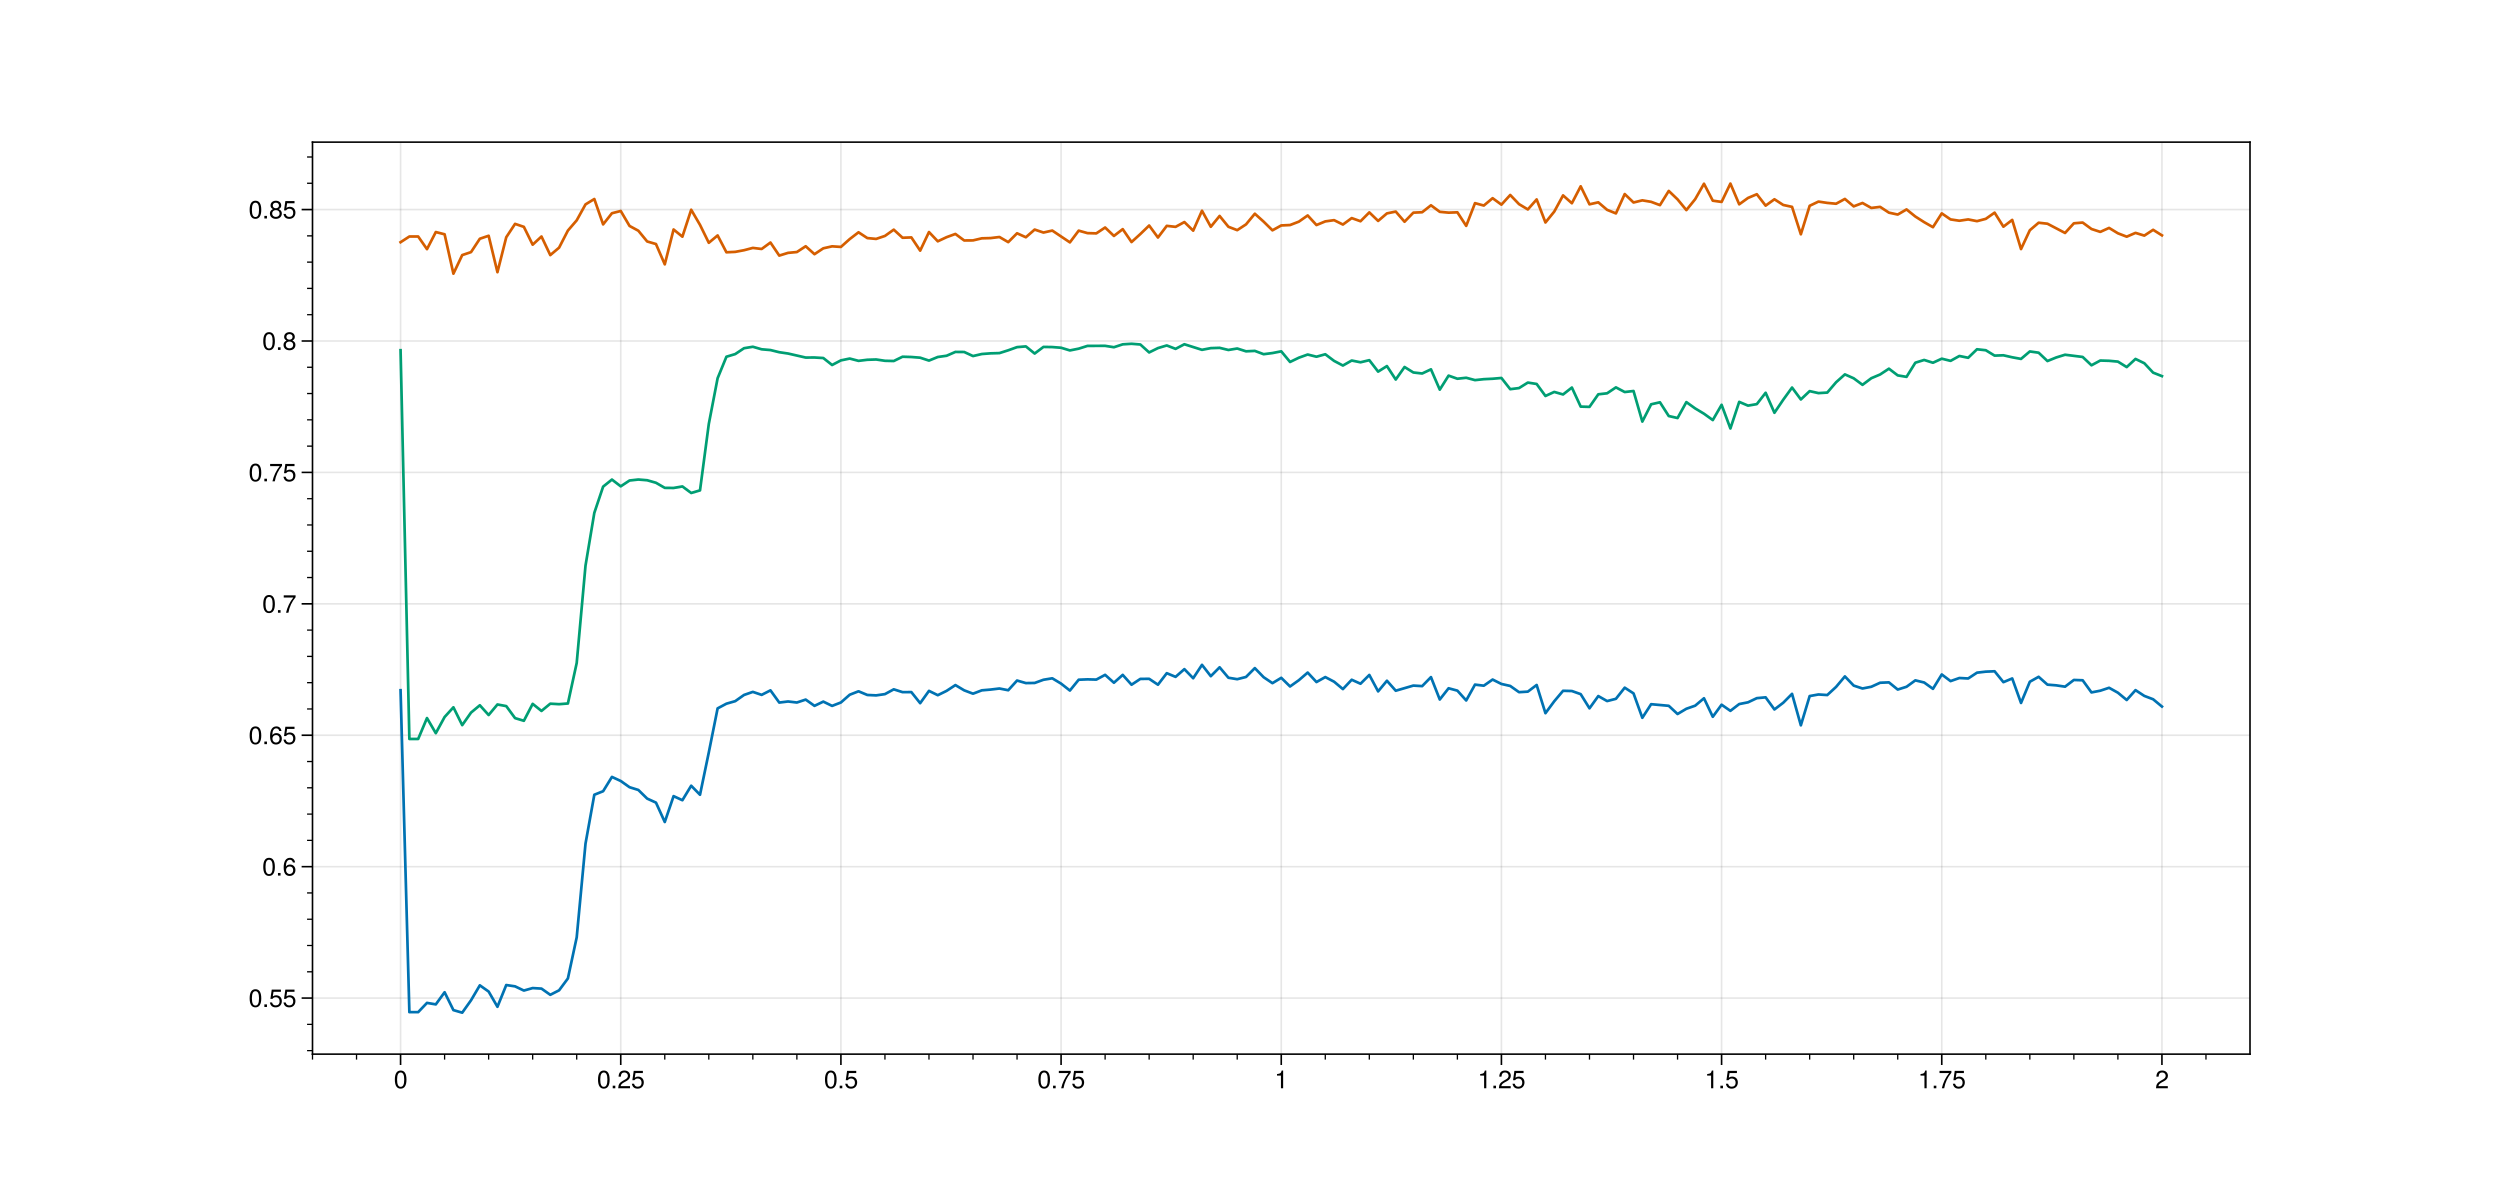 <?xml version="1.0" encoding="utf-8" standalone="no"?>
<!DOCTYPE svg PUBLIC "-//W3C//DTD SVG 1.1//EN"
  "http://www.w3.org/Graphics/SVG/1.1/DTD/svg11.dtd">
<svg xmlns:xlink="http://www.w3.org/1999/xlink" width="919.44pt" height="435.6pt" viewBox="0 0 919.44 435.6" xmlns="http://www.w3.org/2000/svg" version="1.1">
 <defs>
  <style type="text/css">*{stroke-linejoin: round; stroke-linecap: butt}</style>
 </defs>
 <g id="figure_1">
  <g id="patch_1">
   <path d="M 0 435.6 
L 919.44 435.6 
L 919.44 0 
L 0 0 
z
" style="fill: #ffffff"/>
  </g>
  <g id="axes_1">
   <g id="patch_2">
    <path d="M 114.93 387.684 
L 827.496 387.684 
L 827.496 52.272 
L 114.93 52.272 
z
" style="fill: #ffffff"/>
   </g>
   <g id="matplotlib.axis_1">
    <g id="xtick_1">
     <g id="line2d_1">
      <path d="M 147.319 387.684 
L 147.319 52.272 
" clip-path="url(#p46ab07df6f)" style="fill: none; stroke: #000000; stroke-opacity: 0.1; stroke-width: 0.6; stroke-linecap: square"/>
     </g>
     <g id="line2d_2">
      <defs>
       <path id="m889d6f93df" d="M 0 0 
L 0 4 
" style="stroke: #000000; stroke-width: 0.6"/>
      </defs>
      <g>
       <use xlink:href="#m889d6f93df" x="147.319" y="387.684" style="stroke: #000000; stroke-width: 0.6"/>
      </g>
     </g>
     <g id="text_1">
      <!-- 0 -->
      <g transform="translate(144.818 400.246)scale(0.09 -0.09)">
       <defs>
        <path id="TeXGyreHeros-Regular-30" d="M 3245 2182 
C 3245 3757 2746 4538 1760 4538 
C 781 4538 275 3744 275 2221 
C 275 691 787 -96 1760 -96 
C 2720 -96 3245 691 3245 2182 
z
M 2669 2234 
C 2669 947 2374 371 1747 371 
C 1152 371 851 973 851 2214 
C 851 3456 1152 4038 1760 4038 
C 2368 4038 2669 3450 2669 2234 
z
" transform="scale(0.016)"/>
       </defs>
       <use xlink:href="#TeXGyreHeros-Regular-30"/>
      </g>
     </g>
    </g>
    <g id="xtick_2">
     <g id="line2d_3">
      <path d="M 228.293 387.684 
L 228.293 52.272 
" clip-path="url(#p46ab07df6f)" style="fill: none; stroke: #000000; stroke-opacity: 0.1; stroke-width: 0.6; stroke-linecap: square"/>
     </g>
     <g id="line2d_4">
      <g>
       <use xlink:href="#m889d6f93df" x="228.293" y="387.684" style="stroke: #000000; stroke-width: 0.6"/>
      </g>
     </g>
     <g id="text_2">
      <!-- 0.25 -->
      <g transform="translate(219.537 400.246)scale(0.09 -0.09)">
       <defs>
        <path id="TeXGyreHeros-Regular-2e" d="M 1222 0 
L 1222 666 
L 557 666 
L 557 0 
L 1222 0 
z
" transform="scale(0.016)"/>
        <path id="TeXGyreHeros-Regular-32" d="M 3270 3206 
C 3270 3974 2675 4538 1818 4538 
C 890 4538 352 4064 320 2963 
L 883 2963 
C 928 3725 1242 4045 1798 4045 
C 2310 4045 2694 3680 2694 3194 
C 2694 2835 2483 2528 2080 2298 
L 1491 1965 
C 544 1427 269 998 218 0 
L 3238 0 
L 3238 557 
L 851 557 
C 909 928 1114 1165 1670 1491 
L 2310 1837 
C 2944 2176 3270 2650 3270 3206 
z
" transform="scale(0.016)"/>
        <path id="TeXGyreHeros-Regular-35" d="M 3283 1504 
C 3283 2400 2688 2989 1818 2989 
C 1498 2989 1242 2906 979 2714 
L 1158 3885 
L 3046 3885 
L 3046 4442 
L 704 4442 
L 365 2067 
L 883 2067 
C 1146 2381 1363 2490 1715 2490 
C 2323 2490 2707 2099 2707 1427 
C 2707 774 2330 403 1715 403 
C 1222 403 922 653 787 1165 
L 224 1165 
C 410 262 922 -96 1728 -96 
C 2643 -96 3283 544 3283 1504 
z
" transform="scale(0.016)"/>
       </defs>
       <use xlink:href="#TeXGyreHeros-Regular-30"/>
       <use xlink:href="#TeXGyreHeros-Regular-2e" x="55.6"/>
       <use xlink:href="#TeXGyreHeros-Regular-32" x="83.4"/>
       <use xlink:href="#TeXGyreHeros-Regular-35" x="139"/>
      </g>
     </g>
    </g>
    <g id="xtick_3">
     <g id="line2d_5">
      <path d="M 309.266 387.684 
L 309.266 52.272 
" clip-path="url(#p46ab07df6f)" style="fill: none; stroke: #000000; stroke-opacity: 0.1; stroke-width: 0.6; stroke-linecap: square"/>
     </g>
     <g id="line2d_6">
      <g>
       <use xlink:href="#m889d6f93df" x="309.266" y="387.684" style="stroke: #000000; stroke-width: 0.6"/>
      </g>
     </g>
     <g id="text_3">
      <!-- 0.5 -->
      <g transform="translate(303.012 400.246)scale(0.09 -0.09)">
       <use xlink:href="#TeXGyreHeros-Regular-30"/>
       <use xlink:href="#TeXGyreHeros-Regular-2e" x="55.6"/>
       <use xlink:href="#TeXGyreHeros-Regular-35" x="83.4"/>
      </g>
     </g>
    </g>
    <g id="xtick_4">
     <g id="line2d_7">
      <path d="M 390.24 387.684 
L 390.24 52.272 
" clip-path="url(#p46ab07df6f)" style="fill: none; stroke: #000000; stroke-opacity: 0.1; stroke-width: 0.6; stroke-linecap: square"/>
     </g>
     <g id="line2d_8">
      <g>
       <use xlink:href="#m889d6f93df" x="390.24" y="387.684" style="stroke: #000000; stroke-width: 0.6"/>
      </g>
     </g>
     <g id="text_4">
      <!-- 0.75 -->
      <g transform="translate(381.484 400.246)scale(0.09 -0.09)">
       <defs>
        <path id="TeXGyreHeros-Regular-37" d="M 3328 3968 
L 3328 4442 
L 294 4442 
L 294 3885 
L 2746 3885 
C 1843 2746 1203 1421 883 0 
L 1485 0 
C 1734 1466 2374 2835 3328 3968 
z
" transform="scale(0.016)"/>
       </defs>
       <use xlink:href="#TeXGyreHeros-Regular-30"/>
       <use xlink:href="#TeXGyreHeros-Regular-2e" x="55.6"/>
       <use xlink:href="#TeXGyreHeros-Regular-37" x="83.4"/>
       <use xlink:href="#TeXGyreHeros-Regular-35" x="139"/>
      </g>
     </g>
    </g>
    <g id="xtick_5">
     <g id="line2d_9">
      <path d="M 471.213 387.684 
L 471.213 52.272 
" clip-path="url(#p46ab07df6f)" style="fill: none; stroke: #000000; stroke-opacity: 0.1; stroke-width: 0.6; stroke-linecap: square"/>
     </g>
     <g id="line2d_10">
      <g>
       <use xlink:href="#m889d6f93df" x="471.213" y="387.684" style="stroke: #000000; stroke-width: 0.6"/>
      </g>
     </g>
     <g id="text_5">
      <!-- 1 -->
      <g transform="translate(468.711 400.246)scale(0.09 -0.09)">
       <defs>
        <path id="TeXGyreHeros-Regular-31" d="M 2221 0 
L 2221 4538 
L 1850 4538 
C 1651 3840 1523 3744 653 3635 
L 653 3232 
L 1658 3232 
L 1658 0 
L 2221 0 
z
" transform="scale(0.016)"/>
       </defs>
       <use xlink:href="#TeXGyreHeros-Regular-31"/>
      </g>
     </g>
    </g>
    <g id="xtick_6">
     <g id="line2d_11">
      <path d="M 552.186 387.684 
L 552.186 52.272 
" clip-path="url(#p46ab07df6f)" style="fill: none; stroke: #000000; stroke-opacity: 0.1; stroke-width: 0.6; stroke-linecap: square"/>
     </g>
     <g id="line2d_12">
      <g>
       <use xlink:href="#m889d6f93df" x="552.186" y="387.684" style="stroke: #000000; stroke-width: 0.6"/>
      </g>
     </g>
     <g id="text_6">
      <!-- 1.25 -->
      <g transform="translate(543.43 400.246)scale(0.09 -0.09)">
       <use xlink:href="#TeXGyreHeros-Regular-31"/>
       <use xlink:href="#TeXGyreHeros-Regular-2e" x="55.6"/>
       <use xlink:href="#TeXGyreHeros-Regular-32" x="83.4"/>
       <use xlink:href="#TeXGyreHeros-Regular-35" x="139"/>
      </g>
     </g>
    </g>
    <g id="xtick_7">
     <g id="line2d_13">
      <path d="M 633.16 387.684 
L 633.16 52.272 
" clip-path="url(#p46ab07df6f)" style="fill: none; stroke: #000000; stroke-opacity: 0.1; stroke-width: 0.6; stroke-linecap: square"/>
     </g>
     <g id="line2d_14">
      <g>
       <use xlink:href="#m889d6f93df" x="633.16" y="387.684" style="stroke: #000000; stroke-width: 0.6"/>
      </g>
     </g>
     <g id="text_7">
      <!-- 1.5 -->
      <g transform="translate(626.906 400.246)scale(0.09 -0.09)">
       <use xlink:href="#TeXGyreHeros-Regular-31"/>
       <use xlink:href="#TeXGyreHeros-Regular-2e" x="55.6"/>
       <use xlink:href="#TeXGyreHeros-Regular-35" x="83.4"/>
      </g>
     </g>
    </g>
    <g id="xtick_8">
     <g id="line2d_15">
      <path d="M 714.133 387.684 
L 714.133 52.272 
" clip-path="url(#p46ab07df6f)" style="fill: none; stroke: #000000; stroke-opacity: 0.1; stroke-width: 0.6; stroke-linecap: square"/>
     </g>
     <g id="line2d_16">
      <g>
       <use xlink:href="#m889d6f93df" x="714.133" y="387.684" style="stroke: #000000; stroke-width: 0.6"/>
      </g>
     </g>
     <g id="text_8">
      <!-- 1.75 -->
      <g transform="translate(705.377 400.246)scale(0.09 -0.09)">
       <use xlink:href="#TeXGyreHeros-Regular-31"/>
       <use xlink:href="#TeXGyreHeros-Regular-2e" x="55.6"/>
       <use xlink:href="#TeXGyreHeros-Regular-37" x="83.4"/>
       <use xlink:href="#TeXGyreHeros-Regular-35" x="139"/>
      </g>
     </g>
    </g>
    <g id="xtick_9">
     <g id="line2d_17">
      <path d="M 795.107 387.684 
L 795.107 52.272 
" clip-path="url(#p46ab07df6f)" style="fill: none; stroke: #000000; stroke-opacity: 0.1; stroke-width: 0.6; stroke-linecap: square"/>
     </g>
     <g id="line2d_18">
      <g>
       <use xlink:href="#m889d6f93df" x="795.107" y="387.684" style="stroke: #000000; stroke-width: 0.6"/>
      </g>
     </g>
     <g id="text_9">
      <!-- 2 -->
      <g transform="translate(792.605 400.246)scale(0.09 -0.09)">
       <use xlink:href="#TeXGyreHeros-Regular-32"/>
      </g>
     </g>
    </g>
    <g id="xtick_10">
     <g id="line2d_19">
      <defs>
       <path id="mcf08614bac" d="M 0 0 
L 0 2 
" style="stroke: #000000; stroke-width: 0.48"/>
      </defs>
      <g>
       <use xlink:href="#mcf08614bac" x="114.93" y="387.684" style="stroke: #000000; stroke-width: 0.48"/>
      </g>
     </g>
    </g>
    <g id="xtick_11">
     <g id="line2d_20">
      <g>
       <use xlink:href="#mcf08614bac" x="131.125" y="387.684" style="stroke: #000000; stroke-width: 0.48"/>
      </g>
     </g>
    </g>
    <g id="xtick_12">
     <g id="line2d_21">
      <g>
       <use xlink:href="#mcf08614bac" x="163.514" y="387.684" style="stroke: #000000; stroke-width: 0.48"/>
      </g>
     </g>
    </g>
    <g id="xtick_13">
     <g id="line2d_22">
      <g>
       <use xlink:href="#mcf08614bac" x="179.709" y="387.684" style="stroke: #000000; stroke-width: 0.48"/>
      </g>
     </g>
    </g>
    <g id="xtick_14">
     <g id="line2d_23">
      <g>
       <use xlink:href="#mcf08614bac" x="195.903" y="387.684" style="stroke: #000000; stroke-width: 0.48"/>
      </g>
     </g>
    </g>
    <g id="xtick_15">
     <g id="line2d_24">
      <g>
       <use xlink:href="#mcf08614bac" x="212.098" y="387.684" style="stroke: #000000; stroke-width: 0.48"/>
      </g>
     </g>
    </g>
    <g id="xtick_16">
     <g id="line2d_25">
      <g>
       <use xlink:href="#mcf08614bac" x="244.487" y="387.684" style="stroke: #000000; stroke-width: 0.48"/>
      </g>
     </g>
    </g>
    <g id="xtick_17">
     <g id="line2d_26">
      <g>
       <use xlink:href="#mcf08614bac" x="260.682" y="387.684" style="stroke: #000000; stroke-width: 0.48"/>
      </g>
     </g>
    </g>
    <g id="xtick_18">
     <g id="line2d_27">
      <g>
       <use xlink:href="#mcf08614bac" x="276.877" y="387.684" style="stroke: #000000; stroke-width: 0.48"/>
      </g>
     </g>
    </g>
    <g id="xtick_19">
     <g id="line2d_28">
      <g>
       <use xlink:href="#mcf08614bac" x="293.072" y="387.684" style="stroke: #000000; stroke-width: 0.48"/>
      </g>
     </g>
    </g>
    <g id="xtick_20">
     <g id="line2d_29">
      <g>
       <use xlink:href="#mcf08614bac" x="325.461" y="387.684" style="stroke: #000000; stroke-width: 0.48"/>
      </g>
     </g>
    </g>
    <g id="xtick_21">
     <g id="line2d_30">
      <g>
       <use xlink:href="#mcf08614bac" x="341.656" y="387.684" style="stroke: #000000; stroke-width: 0.48"/>
      </g>
     </g>
    </g>
    <g id="xtick_22">
     <g id="line2d_31">
      <g>
       <use xlink:href="#mcf08614bac" x="357.85" y="387.684" style="stroke: #000000; stroke-width: 0.48"/>
      </g>
     </g>
    </g>
    <g id="xtick_23">
     <g id="line2d_32">
      <g>
       <use xlink:href="#mcf08614bac" x="374.045" y="387.684" style="stroke: #000000; stroke-width: 0.48"/>
      </g>
     </g>
    </g>
    <g id="xtick_24">
     <g id="line2d_33">
      <g>
       <use xlink:href="#mcf08614bac" x="406.434" y="387.684" style="stroke: #000000; stroke-width: 0.48"/>
      </g>
     </g>
    </g>
    <g id="xtick_25">
     <g id="line2d_34">
      <g>
       <use xlink:href="#mcf08614bac" x="422.629" y="387.684" style="stroke: #000000; stroke-width: 0.48"/>
      </g>
     </g>
    </g>
    <g id="xtick_26">
     <g id="line2d_35">
      <g>
       <use xlink:href="#mcf08614bac" x="438.824" y="387.684" style="stroke: #000000; stroke-width: 0.48"/>
      </g>
     </g>
    </g>
    <g id="xtick_27">
     <g id="line2d_36">
      <g>
       <use xlink:href="#mcf08614bac" x="455.018" y="387.684" style="stroke: #000000; stroke-width: 0.48"/>
      </g>
     </g>
    </g>
    <g id="xtick_28">
     <g id="line2d_37">
      <g>
       <use xlink:href="#mcf08614bac" x="487.408" y="387.684" style="stroke: #000000; stroke-width: 0.48"/>
      </g>
     </g>
    </g>
    <g id="xtick_29">
     <g id="line2d_38">
      <g>
       <use xlink:href="#mcf08614bac" x="503.602" y="387.684" style="stroke: #000000; stroke-width: 0.48"/>
      </g>
     </g>
    </g>
    <g id="xtick_30">
     <g id="line2d_39">
      <g>
       <use xlink:href="#mcf08614bac" x="519.797" y="387.684" style="stroke: #000000; stroke-width: 0.48"/>
      </g>
     </g>
    </g>
    <g id="xtick_31">
     <g id="line2d_40">
      <g>
       <use xlink:href="#mcf08614bac" x="535.992" y="387.684" style="stroke: #000000; stroke-width: 0.48"/>
      </g>
     </g>
    </g>
    <g id="xtick_32">
     <g id="line2d_41">
      <g>
       <use xlink:href="#mcf08614bac" x="568.381" y="387.684" style="stroke: #000000; stroke-width: 0.48"/>
      </g>
     </g>
    </g>
    <g id="xtick_33">
     <g id="line2d_42">
      <g>
       <use xlink:href="#mcf08614bac" x="584.576" y="387.684" style="stroke: #000000; stroke-width: 0.48"/>
      </g>
     </g>
    </g>
    <g id="xtick_34">
     <g id="line2d_43">
      <g>
       <use xlink:href="#mcf08614bac" x="600.77" y="387.684" style="stroke: #000000; stroke-width: 0.48"/>
      </g>
     </g>
    </g>
    <g id="xtick_35">
     <g id="line2d_44">
      <g>
       <use xlink:href="#mcf08614bac" x="616.965" y="387.684" style="stroke: #000000; stroke-width: 0.48"/>
      </g>
     </g>
    </g>
    <g id="xtick_36">
     <g id="line2d_45">
      <g>
       <use xlink:href="#mcf08614bac" x="649.355" y="387.684" style="stroke: #000000; stroke-width: 0.48"/>
      </g>
     </g>
    </g>
    <g id="xtick_37">
     <g id="line2d_46">
      <g>
       <use xlink:href="#mcf08614bac" x="665.549" y="387.684" style="stroke: #000000; stroke-width: 0.48"/>
      </g>
     </g>
    </g>
    <g id="xtick_38">
     <g id="line2d_47">
      <g>
       <use xlink:href="#mcf08614bac" x="681.744" y="387.684" style="stroke: #000000; stroke-width: 0.48"/>
      </g>
     </g>
    </g>
    <g id="xtick_39">
     <g id="line2d_48">
      <g>
       <use xlink:href="#mcf08614bac" x="697.939" y="387.684" style="stroke: #000000; stroke-width: 0.48"/>
      </g>
     </g>
    </g>
    <g id="xtick_40">
     <g id="line2d_49">
      <g>
       <use xlink:href="#mcf08614bac" x="730.328" y="387.684" style="stroke: #000000; stroke-width: 0.48"/>
      </g>
     </g>
    </g>
    <g id="xtick_41">
     <g id="line2d_50">
      <g>
       <use xlink:href="#mcf08614bac" x="746.523" y="387.684" style="stroke: #000000; stroke-width: 0.48"/>
      </g>
     </g>
    </g>
    <g id="xtick_42">
     <g id="line2d_51">
      <g>
       <use xlink:href="#mcf08614bac" x="762.717" y="387.684" style="stroke: #000000; stroke-width: 0.48"/>
      </g>
     </g>
    </g>
    <g id="xtick_43">
     <g id="line2d_52">
      <g>
       <use xlink:href="#mcf08614bac" x="778.912" y="387.684" style="stroke: #000000; stroke-width: 0.48"/>
      </g>
     </g>
    </g>
    <g id="xtick_44">
     <g id="line2d_53">
      <g>
       <use xlink:href="#mcf08614bac" x="811.301" y="387.684" style="stroke: #000000; stroke-width: 0.48"/>
      </g>
     </g>
    </g>
   </g>
   <g id="matplotlib.axis_2">
    <g id="ytick_1">
     <g id="line2d_54">
      <path d="M 114.93 367.067 
L 827.496 367.067 
" clip-path="url(#p46ab07df6f)" style="fill: none; stroke: #000000; stroke-opacity: 0.1; stroke-width: 0.6; stroke-linecap: square"/>
     </g>
     <g id="line2d_55">
      <defs>
       <path id="mb76abaaf49" d="M 0 0 
L -4 0 
" style="stroke: #000000; stroke-width: 0.6"/>
      </defs>
      <g>
       <use xlink:href="#mb76abaaf49" x="114.93" y="367.067" style="stroke: #000000; stroke-width: 0.6"/>
      </g>
     </g>
     <g id="text_10">
      <!-- 0.55 -->
      <g transform="translate(91.418 370.348)scale(0.09 -0.09)">
       <use xlink:href="#TeXGyreHeros-Regular-30"/>
       <use xlink:href="#TeXGyreHeros-Regular-2e" x="55.6"/>
       <use xlink:href="#TeXGyreHeros-Regular-35" x="83.4"/>
       <use xlink:href="#TeXGyreHeros-Regular-35" x="139"/>
      </g>
     </g>
    </g>
    <g id="ytick_2">
     <g id="line2d_56">
      <path d="M 114.93 318.735 
L 827.496 318.735 
" clip-path="url(#p46ab07df6f)" style="fill: none; stroke: #000000; stroke-opacity: 0.1; stroke-width: 0.6; stroke-linecap: square"/>
     </g>
     <g id="line2d_57">
      <g>
       <use xlink:href="#mb76abaaf49" x="114.93" y="318.735" style="stroke: #000000; stroke-width: 0.6"/>
      </g>
     </g>
     <g id="text_11">
      <!-- 0.6 -->
      <g transform="translate(96.421 322.016)scale(0.09 -0.09)">
       <defs>
        <path id="TeXGyreHeros-Regular-36" d="M 3283 1408 
C 3283 2253 2707 2822 1894 2822 
C 1446 2822 1094 2650 851 2317 
C 858 3424 1216 4038 1862 4038 
C 2259 4038 2534 3789 2624 3354 
L 3187 3354 
C 3078 4096 2592 4538 1901 4538 
C 845 4538 275 3648 275 2067 
C 275 653 762 -96 1798 -96 
C 2662 -96 3283 518 3283 1408 
z
M 2707 1363 
C 2707 794 2323 403 1805 403 
C 1280 403 883 813 883 1395 
C 883 1958 1267 2323 1824 2323 
C 2368 2323 2707 1971 2707 1363 
z
" transform="scale(0.016)"/>
       </defs>
       <use xlink:href="#TeXGyreHeros-Regular-30"/>
       <use xlink:href="#TeXGyreHeros-Regular-2e" x="55.6"/>
       <use xlink:href="#TeXGyreHeros-Regular-36" x="83.4"/>
      </g>
     </g>
    </g>
    <g id="ytick_3">
     <g id="line2d_58">
      <path d="M 114.93 270.403 
L 827.496 270.403 
" clip-path="url(#p46ab07df6f)" style="fill: none; stroke: #000000; stroke-opacity: 0.1; stroke-width: 0.6; stroke-linecap: square"/>
     </g>
     <g id="line2d_59">
      <g>
       <use xlink:href="#mb76abaaf49" x="114.93" y="270.403" style="stroke: #000000; stroke-width: 0.6"/>
      </g>
     </g>
     <g id="text_12">
      <!-- 0.65 -->
      <g transform="translate(91.418 273.684)scale(0.09 -0.09)">
       <use xlink:href="#TeXGyreHeros-Regular-30"/>
       <use xlink:href="#TeXGyreHeros-Regular-2e" x="55.6"/>
       <use xlink:href="#TeXGyreHeros-Regular-36" x="83.4"/>
       <use xlink:href="#TeXGyreHeros-Regular-35" x="139"/>
      </g>
     </g>
    </g>
    <g id="ytick_4">
     <g id="line2d_60">
      <path d="M 114.93 222.07 
L 827.496 222.07 
" clip-path="url(#p46ab07df6f)" style="fill: none; stroke: #000000; stroke-opacity: 0.1; stroke-width: 0.6; stroke-linecap: square"/>
     </g>
     <g id="line2d_61">
      <g>
       <use xlink:href="#mb76abaaf49" x="114.93" y="222.07" style="stroke: #000000; stroke-width: 0.6"/>
      </g>
     </g>
     <g id="text_13">
      <!-- 0.7 -->
      <g transform="translate(96.421 225.351)scale(0.09 -0.09)">
       <use xlink:href="#TeXGyreHeros-Regular-30"/>
       <use xlink:href="#TeXGyreHeros-Regular-2e" x="55.6"/>
       <use xlink:href="#TeXGyreHeros-Regular-37" x="83.4"/>
      </g>
     </g>
    </g>
    <g id="ytick_5">
     <g id="line2d_62">
      <path d="M 114.93 173.738 
L 827.496 173.738 
" clip-path="url(#p46ab07df6f)" style="fill: none; stroke: #000000; stroke-opacity: 0.1; stroke-width: 0.6; stroke-linecap: square"/>
     </g>
     <g id="line2d_63">
      <g>
       <use xlink:href="#mb76abaaf49" x="114.93" y="173.738" style="stroke: #000000; stroke-width: 0.6"/>
      </g>
     </g>
     <g id="text_14">
      <!-- 0.75 -->
      <g transform="translate(91.418 177.019)scale(0.09 -0.09)">
       <use xlink:href="#TeXGyreHeros-Regular-30"/>
       <use xlink:href="#TeXGyreHeros-Regular-2e" x="55.6"/>
       <use xlink:href="#TeXGyreHeros-Regular-37" x="83.4"/>
       <use xlink:href="#TeXGyreHeros-Regular-35" x="139"/>
      </g>
     </g>
    </g>
    <g id="ytick_6">
     <g id="line2d_64">
      <path d="M 114.93 125.406 
L 827.496 125.406 
" clip-path="url(#p46ab07df6f)" style="fill: none; stroke: #000000; stroke-opacity: 0.1; stroke-width: 0.6; stroke-linecap: square"/>
     </g>
     <g id="line2d_65">
      <g>
       <use xlink:href="#mb76abaaf49" x="114.93" y="125.406" style="stroke: #000000; stroke-width: 0.6"/>
      </g>
     </g>
     <g id="text_15">
      <!-- 0.8 -->
      <g transform="translate(96.421 128.687)scale(0.09 -0.09)">
       <defs>
        <path id="TeXGyreHeros-Regular-38" d="M 3283 1280 
C 3283 1786 3027 2138 2502 2387 
C 2970 2669 3123 2899 3123 3328 
C 3123 4038 2566 4538 1760 4538 
C 960 4538 397 4038 397 3328 
C 397 2906 550 2675 1011 2387 
C 493 2138 237 1786 237 1286 
C 237 454 864 -96 1760 -96 
C 2656 -96 3283 454 3283 1280 
z
M 2547 3315 
C 2547 2893 2234 2611 1760 2611 
C 1286 2611 973 2893 973 3322 
C 973 3757 1286 4038 1760 4038 
C 2240 4038 2547 3757 2547 3315 
z
M 2707 1274 
C 2707 736 2323 403 1747 403 
C 1197 403 813 742 813 1274 
C 813 1805 1197 2138 1760 2138 
C 2323 2138 2707 1805 2707 1274 
z
" transform="scale(0.016)"/>
       </defs>
       <use xlink:href="#TeXGyreHeros-Regular-30"/>
       <use xlink:href="#TeXGyreHeros-Regular-2e" x="55.6"/>
       <use xlink:href="#TeXGyreHeros-Regular-38" x="83.4"/>
      </g>
     </g>
    </g>
    <g id="ytick_7">
     <g id="line2d_66">
      <path d="M 114.93 77.074 
L 827.496 77.074 
" clip-path="url(#p46ab07df6f)" style="fill: none; stroke: #000000; stroke-opacity: 0.1; stroke-width: 0.6; stroke-linecap: square"/>
     </g>
     <g id="line2d_67">
      <g>
       <use xlink:href="#mb76abaaf49" x="114.93" y="77.074" style="stroke: #000000; stroke-width: 0.6"/>
      </g>
     </g>
     <g id="text_16">
      <!-- 0.85 -->
      <g transform="translate(91.418 80.354)scale(0.09 -0.09)">
       <use xlink:href="#TeXGyreHeros-Regular-30"/>
       <use xlink:href="#TeXGyreHeros-Regular-2e" x="55.6"/>
       <use xlink:href="#TeXGyreHeros-Regular-38" x="83.4"/>
       <use xlink:href="#TeXGyreHeros-Regular-35" x="139"/>
      </g>
     </g>
    </g>
    <g id="ytick_8">
     <g id="line2d_68">
      <defs>
       <path id="m3e470d7433" d="M 0 0 
L -2 0 
" style="stroke: #000000; stroke-width: 0.48"/>
      </defs>
      <g>
       <use xlink:href="#m3e470d7433" x="114.93" y="386.4" style="stroke: #000000; stroke-width: 0.48"/>
      </g>
     </g>
    </g>
    <g id="ytick_9">
     <g id="line2d_69">
      <g>
       <use xlink:href="#m3e470d7433" x="114.93" y="376.734" style="stroke: #000000; stroke-width: 0.48"/>
      </g>
     </g>
    </g>
    <g id="ytick_10">
     <g id="line2d_70">
      <g>
       <use xlink:href="#m3e470d7433" x="114.93" y="357.401" style="stroke: #000000; stroke-width: 0.48"/>
      </g>
     </g>
    </g>
    <g id="ytick_11">
     <g id="line2d_71">
      <g>
       <use xlink:href="#m3e470d7433" x="114.93" y="347.734" style="stroke: #000000; stroke-width: 0.48"/>
      </g>
     </g>
    </g>
    <g id="ytick_12">
     <g id="line2d_72">
      <g>
       <use xlink:href="#m3e470d7433" x="114.93" y="338.068" style="stroke: #000000; stroke-width: 0.48"/>
      </g>
     </g>
    </g>
    <g id="ytick_13">
     <g id="line2d_73">
      <g>
       <use xlink:href="#m3e470d7433" x="114.93" y="328.402" style="stroke: #000000; stroke-width: 0.48"/>
      </g>
     </g>
    </g>
    <g id="ytick_14">
     <g id="line2d_74">
      <g>
       <use xlink:href="#m3e470d7433" x="114.93" y="309.069" style="stroke: #000000; stroke-width: 0.48"/>
      </g>
     </g>
    </g>
    <g id="ytick_15">
     <g id="line2d_75">
      <g>
       <use xlink:href="#m3e470d7433" x="114.93" y="299.402" style="stroke: #000000; stroke-width: 0.48"/>
      </g>
     </g>
    </g>
    <g id="ytick_16">
     <g id="line2d_76">
      <g>
       <use xlink:href="#m3e470d7433" x="114.93" y="289.736" style="stroke: #000000; stroke-width: 0.48"/>
      </g>
     </g>
    </g>
    <g id="ytick_17">
     <g id="line2d_77">
      <g>
       <use xlink:href="#m3e470d7433" x="114.93" y="280.069" style="stroke: #000000; stroke-width: 0.48"/>
      </g>
     </g>
    </g>
    <g id="ytick_18">
     <g id="line2d_78">
      <g>
       <use xlink:href="#m3e470d7433" x="114.93" y="260.736" style="stroke: #000000; stroke-width: 0.48"/>
      </g>
     </g>
    </g>
    <g id="ytick_19">
     <g id="line2d_79">
      <g>
       <use xlink:href="#m3e470d7433" x="114.93" y="251.07" style="stroke: #000000; stroke-width: 0.48"/>
      </g>
     </g>
    </g>
    <g id="ytick_20">
     <g id="line2d_80">
      <g>
       <use xlink:href="#m3e470d7433" x="114.93" y="241.403" style="stroke: #000000; stroke-width: 0.48"/>
      </g>
     </g>
    </g>
    <g id="ytick_21">
     <g id="line2d_81">
      <g>
       <use xlink:href="#m3e470d7433" x="114.93" y="231.737" style="stroke: #000000; stroke-width: 0.48"/>
      </g>
     </g>
    </g>
    <g id="ytick_22">
     <g id="line2d_82">
      <g>
       <use xlink:href="#m3e470d7433" x="114.93" y="212.404" style="stroke: #000000; stroke-width: 0.48"/>
      </g>
     </g>
    </g>
    <g id="ytick_23">
     <g id="line2d_83">
      <g>
       <use xlink:href="#m3e470d7433" x="114.93" y="202.738" style="stroke: #000000; stroke-width: 0.48"/>
      </g>
     </g>
    </g>
    <g id="ytick_24">
     <g id="line2d_84">
      <g>
       <use xlink:href="#m3e470d7433" x="114.93" y="193.071" style="stroke: #000000; stroke-width: 0.48"/>
      </g>
     </g>
    </g>
    <g id="ytick_25">
     <g id="line2d_85">
      <g>
       <use xlink:href="#m3e470d7433" x="114.93" y="183.405" style="stroke: #000000; stroke-width: 0.48"/>
      </g>
     </g>
    </g>
    <g id="ytick_26">
     <g id="line2d_86">
      <g>
       <use xlink:href="#m3e470d7433" x="114.93" y="164.072" style="stroke: #000000; stroke-width: 0.48"/>
      </g>
     </g>
    </g>
    <g id="ytick_27">
     <g id="line2d_87">
      <g>
       <use xlink:href="#m3e470d7433" x="114.93" y="154.405" style="stroke: #000000; stroke-width: 0.48"/>
      </g>
     </g>
    </g>
    <g id="ytick_28">
     <g id="line2d_88">
      <g>
       <use xlink:href="#m3e470d7433" x="114.93" y="144.739" style="stroke: #000000; stroke-width: 0.48"/>
      </g>
     </g>
    </g>
    <g id="ytick_29">
     <g id="line2d_89">
      <g>
       <use xlink:href="#m3e470d7433" x="114.93" y="135.072" style="stroke: #000000; stroke-width: 0.48"/>
      </g>
     </g>
    </g>
    <g id="ytick_30">
     <g id="line2d_90">
      <g>
       <use xlink:href="#m3e470d7433" x="114.93" y="115.739" style="stroke: #000000; stroke-width: 0.48"/>
      </g>
     </g>
    </g>
    <g id="ytick_31">
     <g id="line2d_91">
      <g>
       <use xlink:href="#m3e470d7433" x="114.93" y="106.073" style="stroke: #000000; stroke-width: 0.48"/>
      </g>
     </g>
    </g>
    <g id="ytick_32">
     <g id="line2d_92">
      <g>
       <use xlink:href="#m3e470d7433" x="114.93" y="96.407" style="stroke: #000000; stroke-width: 0.48"/>
      </g>
     </g>
    </g>
    <g id="ytick_33">
     <g id="line2d_93">
      <g>
       <use xlink:href="#m3e470d7433" x="114.93" y="86.74" style="stroke: #000000; stroke-width: 0.48"/>
      </g>
     </g>
    </g>
    <g id="ytick_34">
     <g id="line2d_94">
      <g>
       <use xlink:href="#m3e470d7433" x="114.93" y="67.407" style="stroke: #000000; stroke-width: 0.48"/>
      </g>
     </g>
    </g>
    <g id="ytick_35">
     <g id="line2d_95">
      <g>
       <use xlink:href="#m3e470d7433" x="114.93" y="57.741" style="stroke: #000000; stroke-width: 0.48"/>
      </g>
     </g>
    </g>
   </g>
   <g id="line2d_96">
    <path d="M 147.319 253.853 
L 150.558 372.239 
L 153.797 372.239 
L 157.036 368.844 
L 160.275 369.387 
L 163.514 364.928 
L 166.753 371.495 
L 169.992 372.438 
L 173.231 367.88 
L 176.47 362.383 
L 179.709 364.668 
L 182.948 370.273 
L 186.187 362.275 
L 189.426 362.758 
L 192.664 364.302 
L 195.903 363.392 
L 199.142 363.586 
L 202.381 365.869 
L 205.62 364.214 
L 208.859 359.841 
L 212.098 344.741 
L 215.337 310.263 
L 218.576 292.289 
L 221.815 290.992 
L 225.054 285.732 
L 228.293 287.23 
L 231.532 289.519 
L 234.771 290.53 
L 238.01 293.703 
L 241.249 295.182 
L 244.487 302.309 
L 247.726 292.803 
L 250.965 294.299 
L 254.204 288.972 
L 257.443 292.29 
L 260.682 276.716 
L 263.921 260.523 
L 267.16 258.799 
L 270.399 257.868 
L 273.638 255.585 
L 276.877 254.459 
L 280.116 255.554 
L 283.355 253.897 
L 286.594 258.385 
L 289.833 257.988 
L 293.072 258.369 
L 296.31 257.294 
L 299.549 259.591 
L 302.788 258.039 
L 306.027 259.608 
L 309.266 258.356 
L 312.505 255.506 
L 315.744 254.241 
L 318.983 255.594 
L 322.222 255.745 
L 325.461 255.279 
L 328.7 253.521 
L 331.939 254.553 
L 335.178 254.544 
L 338.417 258.612 
L 341.656 254.089 
L 344.894 255.676 
L 348.133 254.085 
L 351.372 251.96 
L 354.611 253.894 
L 357.85 255.121 
L 361.089 253.887 
L 364.328 253.609 
L 367.567 253.217 
L 370.806 253.852 
L 374.045 250.285 
L 377.284 251.223 
L 380.523 251.177 
L 383.762 250 
L 387.001 249.467 
L 390.24 251.418 
L 393.479 253.965 
L 396.717 249.984 
L 399.956 249.854 
L 403.195 249.938 
L 406.434 248.191 
L 409.673 251.09 
L 412.912 248.208 
L 416.151 251.823 
L 419.39 249.686 
L 422.629 249.655 
L 425.868 251.816 
L 429.107 247.585 
L 432.346 248.932 
L 435.585 246.099 
L 438.824 249.438 
L 442.063 244.514 
L 445.302 248.681 
L 448.54 245.419 
L 451.779 249.254 
L 455.018 249.791 
L 458.257 248.97 
L 461.496 245.719 
L 464.735 249.066 
L 467.974 251.248 
L 471.213 249.29 
L 474.452 252.466 
L 477.691 250.157 
L 480.93 247.36 
L 484.169 250.838 
L 487.408 249.016 
L 490.647 250.715 
L 493.886 253.431 
L 497.124 249.999 
L 500.363 251.459 
L 503.602 248.231 
L 506.841 254.269 
L 510.08 250.363 
L 513.319 254.031 
L 519.797 252.141 
L 523.036 252.34 
L 526.275 249.028 
L 529.514 257.26 
L 532.753 253.127 
L 535.992 254.001 
L 539.231 257.612 
L 542.47 251.786 
L 545.709 252.183 
L 548.947 249.922 
L 552.186 251.544 
L 555.425 252.276 
L 558.664 254.566 
L 561.903 254.366 
L 565.142 251.923 
L 568.381 262.289 
L 571.62 257.906 
L 574.859 254.056 
L 578.098 254.14 
L 581.337 255.287 
L 584.576 260.502 
L 587.815 255.996 
L 591.054 257.84 
L 594.293 257.009 
L 597.532 252.913 
L 600.77 255.008 
L 604.009 263.987 
L 607.248 258.988 
L 613.726 259.579 
L 616.965 262.594 
L 620.204 260.665 
L 623.443 259.534 
L 626.682 256.807 
L 629.921 263.608 
L 633.16 259.176 
L 636.399 261.428 
L 639.638 258.937 
L 642.877 258.299 
L 646.116 256.765 
L 649.355 256.465 
L 652.593 260.918 
L 655.832 258.45 
L 659.071 255.188 
L 662.31 266.751 
L 665.549 255.997 
L 668.788 255.409 
L 672.027 255.618 
L 675.266 252.626 
L 678.505 248.77 
L 681.744 252.148 
L 684.983 253.214 
L 688.222 252.574 
L 691.461 251.096 
L 694.7 250.96 
L 697.939 253.601 
L 701.177 252.577 
L 704.416 250.221 
L 707.655 251.006 
L 710.894 253.334 
L 714.133 248.054 
L 717.372 250.491 
L 720.611 249.357 
L 723.85 249.529 
L 727.089 247.392 
L 730.328 247.017 
L 733.567 246.879 
L 736.806 250.88 
L 740.045 249.523 
L 743.284 258.529 
L 746.523 250.727 
L 749.762 248.915 
L 753 251.796 
L 756.239 252.058 
L 759.478 252.542 
L 762.717 250.073 
L 765.956 250.189 
L 769.195 254.654 
L 772.434 254.024 
L 775.673 252.951 
L 778.912 254.763 
L 782.151 257.439 
L 785.39 253.821 
L 788.629 255.941 
L 791.868 257.172 
L 795.107 259.849 
L 795.107 259.849 
" clip-path="url(#p46ab07df6f)" style="fill: none; stroke: #0072b2; stroke-linecap: square"/>
   </g>
   <g id="line2d_97">
    <path d="M 147.319 89.079 
L 150.558 86.984 
L 153.797 86.984 
L 157.036 91.63 
L 160.275 85.344 
L 163.514 86.164 
L 166.753 100.65 
L 169.992 93.817 
L 173.231 92.724 
L 176.47 87.804 
L 179.709 86.711 
L 182.948 100.103 
L 186.187 87.257 
L 189.426 82.338 
L 192.664 83.431 
L 195.903 89.99 
L 199.142 86.984 
L 202.381 93.817 
L 205.62 91.084 
L 208.859 84.797 
L 212.098 81.032 
L 215.337 75.171 
L 218.576 73.197 
L 221.815 82.52 
L 225.054 78.42 
L 228.293 77.6 
L 231.532 83.097 
L 234.771 84.858 
L 238.01 88.806 
L 241.249 89.747 
L 244.487 97.218 
L 247.726 84.403 
L 250.965 87.045 
L 254.204 77.145 
L 257.443 82.702 
L 260.682 89.292 
L 263.921 86.589 
L 267.16 92.784 
L 270.399 92.632 
L 273.638 92.025 
L 276.877 91.175 
L 280.116 91.57 
L 283.355 89.201 
L 286.594 93.999 
L 289.833 92.997 
L 293.072 92.693 
L 296.31 90.567 
L 299.549 93.483 
L 302.788 91.327 
L 306.027 90.598 
L 309.266 90.81 
L 312.505 87.925 
L 315.744 85.435 
L 318.983 87.561 
L 322.222 87.865 
L 325.461 86.771 
L 328.7 84.463 
L 331.939 87.439 
L 335.178 87.318 
L 338.417 92.177 
L 341.656 85.344 
L 344.894 88.745 
L 348.133 87.227 
L 351.372 86.043 
L 354.611 88.442 
L 357.85 88.411 
L 361.089 87.652 
L 364.328 87.561 
L 367.567 87.166 
L 370.806 89.049 
L 374.045 85.8 
L 377.284 87.257 
L 380.523 84.433 
L 383.762 85.526 
L 387.001 84.797 
L 393.479 89.14 
L 396.717 84.828 
L 399.956 85.739 
L 403.195 85.83 
L 406.434 83.674 
L 409.673 86.771 
L 412.912 84.281 
L 416.151 89.019 
L 419.39 86.073 
L 422.629 82.945 
L 425.868 87.348 
L 429.107 83.066 
L 432.346 83.431 
L 435.585 81.67 
L 438.824 84.828 
L 442.063 77.509 
L 445.302 83.401 
L 448.54 79.422 
L 451.779 83.401 
L 455.018 84.646 
L 458.257 82.52 
L 461.496 78.602 
L 464.735 81.518 
L 467.974 84.706 
L 471.213 82.915 
L 474.452 82.763 
L 477.691 81.518 
L 480.93 79.24 
L 484.169 82.763 
L 487.408 81.427 
L 490.647 80.971 
L 493.886 82.581 
L 497.124 80.212 
L 500.363 81.366 
L 503.602 78.116 
L 506.841 81.244 
L 510.08 78.481 
L 513.319 77.813 
L 516.558 81.548 
L 519.797 78.208 
L 523.036 78.056 
L 526.275 75.505 
L 529.514 77.904 
L 532.753 78.208 
L 535.992 78.086 
L 539.231 83.066 
L 542.47 74.715 
L 545.709 75.596 
L 548.947 72.893 
L 552.186 75.262 
L 555.425 71.709 
L 558.664 75.08 
L 561.903 77.023 
L 565.142 73.349 
L 568.381 81.821 
L 571.62 77.813 
L 574.859 71.861 
L 578.098 74.746 
L 581.337 68.52 
L 584.576 75.14 
L 587.815 74.412 
L 591.054 77.175 
L 594.293 78.481 
L 597.532 71.375 
L 600.77 74.472 
L 604.009 73.683 
L 607.248 74.229 
L 610.487 75.444 
L 613.726 70.221 
L 616.965 73.318 
L 620.204 77.266 
L 623.443 73.258 
L 626.682 67.579 
L 629.921 73.804 
L 633.16 74.26 
L 636.399 67.518 
L 639.638 75.14 
L 642.877 72.802 
L 646.116 71.435 
L 649.355 75.626 
L 652.593 73.288 
L 655.832 75.383 
L 659.071 76.082 
L 662.31 86.164 
L 665.549 75.687 
L 668.788 74.138 
L 672.027 74.624 
L 675.266 74.928 
L 678.505 73.166 
L 681.744 75.9 
L 684.983 74.654 
L 688.222 76.477 
L 691.461 76.082 
L 694.7 78.208 
L 697.939 78.906 
L 701.177 77.023 
L 704.416 79.635 
L 707.655 81.7 
L 710.894 83.552 
L 714.133 78.481 
L 717.372 80.698 
L 720.611 81.184 
L 723.85 80.698 
L 727.089 81.335 
L 730.328 80.485 
L 733.567 78.208 
L 736.806 83.37 
L 740.045 80.88 
L 743.284 91.6 
L 746.523 84.676 
L 749.762 81.912 
L 753 82.277 
L 759.478 85.678 
L 762.717 82.125 
L 765.956 81.852 
L 769.195 84.22 
L 772.434 85.283 
L 775.673 83.826 
L 778.912 85.8 
L 782.151 87.045 
L 785.39 85.648 
L 788.629 86.65 
L 791.868 84.524 
L 795.107 86.559 
L 795.107 86.559 
" clip-path="url(#p46ab07df6f)" style="fill: none; stroke: #d55e00; stroke-linecap: square"/>
   </g>
   <g id="line2d_98">
    <path d="M 147.319 128.803 
L 150.558 271.769 
L 153.797 271.769 
L 157.036 264.093 
L 160.275 269.643 
L 163.514 263.703 
L 166.753 260.131 
L 169.992 266.685 
L 173.231 262.075 
L 176.47 259.385 
L 179.709 262.966 
L 182.948 259.09 
L 186.187 259.687 
L 189.426 264.11 
L 192.664 265.09 
L 195.903 258.863 
L 199.142 261.464 
L 202.381 258.796 
L 205.62 258.981 
L 208.859 258.728 
L 212.098 243.825 
L 215.337 208.017 
L 218.576 188.622 
L 221.815 178.974 
L 225.054 176.374 
L 228.293 178.858 
L 231.532 176.719 
L 234.771 176.358 
L 238.01 176.624 
L 241.249 177.551 
L 244.487 179.424 
L 247.726 179.46 
L 250.965 178.901 
L 254.204 181.307 
L 257.443 180.352 
L 260.682 155.904 
L 263.921 139.102 
L 267.16 131.196 
L 270.399 130.224 
L 273.638 128.067 
L 276.877 127.531 
L 280.116 128.464 
L 283.355 128.74 
L 286.594 129.539 
L 289.833 130.021 
L 296.31 131.501 
L 299.549 131.481 
L 302.788 131.671 
L 306.027 134.24 
L 309.266 132.541 
L 312.505 131.869 
L 315.744 132.713 
L 318.983 132.318 
L 322.222 132.211 
L 325.461 132.689 
L 328.7 132.773 
L 331.939 131.193 
L 335.178 131.297 
L 338.417 131.55 
L 341.656 132.618 
L 344.894 131.296 
L 348.133 130.836 
L 351.372 129.429 
L 354.611 129.458 
L 357.85 130.95 
L 361.089 130.198 
L 364.328 129.953 
L 367.567 129.861 
L 370.806 128.831 
L 374.045 127.667 
L 377.284 127.398 
L 380.523 130.02 
L 383.762 127.586 
L 387.001 127.644 
L 390.24 127.891 
L 393.479 128.879 
L 396.717 128.229 
L 399.956 127.211 
L 406.434 127.193 
L 409.673 127.702 
L 412.912 126.639 
L 416.151 126.436 
L 419.39 126.694 
L 422.629 129.618 
L 425.868 128.018 
L 429.107 127.05 
L 432.346 128.302 
L 435.585 126.611 
L 442.063 128.657 
L 445.302 128.033 
L 448.54 127.927 
L 451.779 128.713 
L 455.018 128.172 
L 458.257 129.207 
L 461.496 129.051 
L 464.735 130.264 
L 467.974 129.845 
L 471.213 129.214 
L 474.452 133.12 
L 477.691 131.555 
L 480.93 130.388 
L 484.169 131.191 
L 487.408 130.291 
L 490.647 132.728 
L 493.886 134.434 
L 497.124 132.592 
L 500.363 133.238 
L 503.602 132.465 
L 506.841 136.673 
L 510.08 134.638 
L 513.319 139.579 
L 516.558 134.981 
L 519.797 136.987 
L 523.036 137.363 
L 526.275 135.833 
L 529.514 143.298 
L 532.753 138.149 
L 535.992 139.291 
L 539.231 138.934 
L 542.47 139.799 
L 545.709 139.453 
L 548.947 139.292 
L 552.186 139.011 
L 555.425 143.131 
L 558.664 142.726 
L 561.903 140.703 
L 565.142 141.216 
L 568.381 145.626 
L 571.62 144.142 
L 574.859 145.073 
L 578.098 142.533 
L 581.337 149.538 
L 584.576 149.637 
L 587.815 145.016 
L 591.054 144.65 
L 594.293 142.47 
L 597.532 144.18 
L 600.77 143.802 
L 604.009 155.044 
L 607.248 148.69 
L 610.487 147.953 
L 613.726 153.008 
L 616.965 153.741 
L 620.204 147.891 
L 623.443 150.212 
L 626.682 152.155 
L 629.921 154.49 
L 633.16 148.883 
L 636.399 157.583 
L 639.638 147.8 
L 642.877 149.18 
L 646.116 148.625 
L 649.355 144.454 
L 652.593 151.806 
L 655.832 147.007 
L 659.071 142.536 
L 662.31 146.909 
L 665.549 143.848 
L 668.788 144.578 
L 672.027 144.378 
L 675.266 140.589 
L 678.505 137.692 
L 681.744 139.132 
L 684.983 141.53 
L 688.222 139.1 
L 691.461 137.728 
L 694.7 135.596 
L 697.939 138.06 
L 701.177 138.598 
L 704.416 133.394 
L 707.655 132.388 
L 710.894 133.408 
L 714.133 131.917 
L 717.372 132.718 
L 720.611 130.923 
L 723.85 131.582 
L 727.089 128.456 
L 730.328 128.813 
L 733.567 130.788 
L 736.806 130.669 
L 740.045 131.403 
L 743.284 131.998 
L 746.523 129.255 
L 749.762 129.714 
L 753 132.782 
L 756.239 131.465 
L 759.478 130.465 
L 765.956 131.279 
L 769.195 134.346 
L 772.434 132.598 
L 775.673 132.696 
L 778.912 132.991 
L 782.151 135.003 
L 785.39 132.014 
L 788.629 133.591 
L 791.868 137.05 
L 795.107 138.328 
L 795.107 138.328 
" clip-path="url(#p46ab07df6f)" style="fill: none; stroke: #009e73; stroke-linecap: square"/>
   </g>
   <g id="patch_3">
    <path d="M 114.93 387.684 
L 114.93 52.272 
" style="fill: none; stroke: #000000; stroke-width: 0.6; stroke-linejoin: miter; stroke-linecap: square"/>
   </g>
   <g id="patch_4">
    <path d="M 827.496 387.684 
L 827.496 52.272 
" style="fill: none; stroke: #000000; stroke-width: 0.6; stroke-linejoin: miter; stroke-linecap: square"/>
   </g>
   <g id="patch_5">
    <path d="M 114.93 387.684 
L 827.496 387.684 
" style="fill: none; stroke: #000000; stroke-width: 0.6; stroke-linejoin: miter; stroke-linecap: square"/>
   </g>
   <g id="patch_6">
    <path d="M 114.93 52.272 
L 827.496 52.272 
" style="fill: none; stroke: #000000; stroke-width: 0.6; stroke-linejoin: miter; stroke-linecap: square"/>
   </g>
  </g>
 </g>
 <defs>
  <clipPath id="p46ab07df6f">
   <rect x="114.93" y="52.272" width="712.566" height="335.412"/>
  </clipPath>
 </defs>
</svg>
